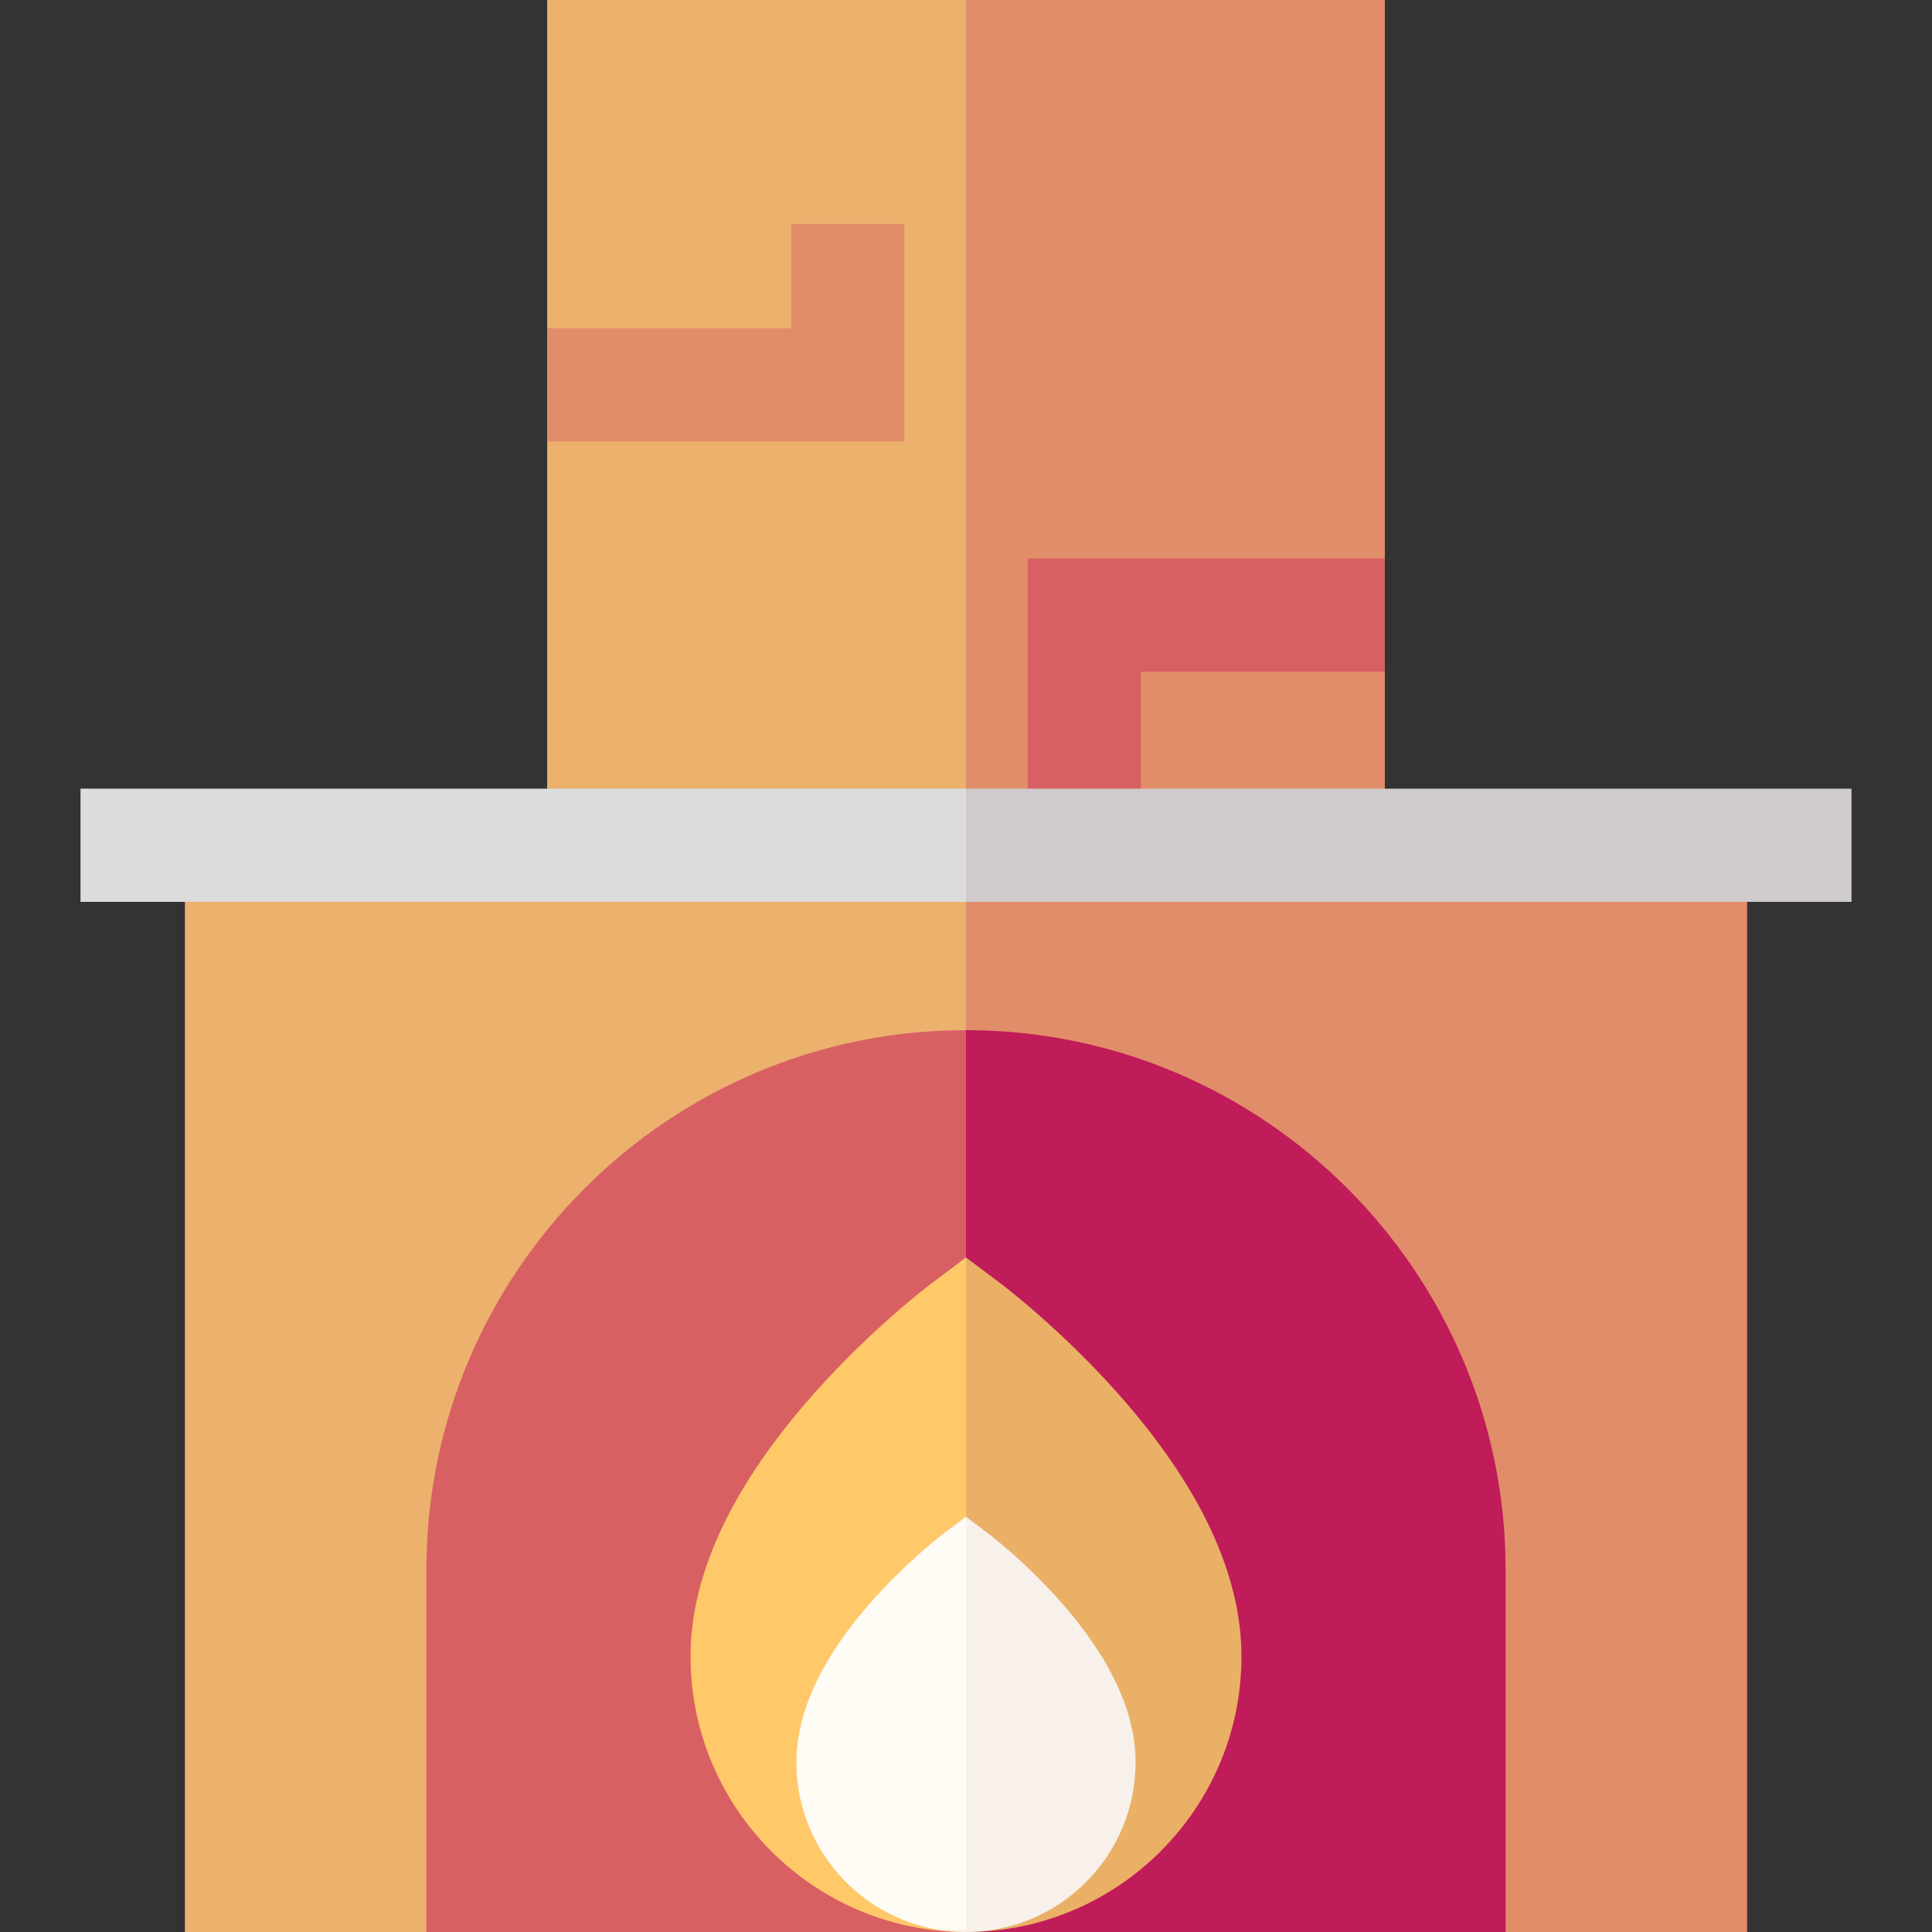 <svg id="Capa_1" enable-background="new 0 0 512 512" height="512" viewBox="0 0 512 512" width="512" xmlns="http://www.w3.org/2000/svg"><rect x="0" y="0" width="512" height="512" fill="#333333" stroke="none"/><g><g><g><path d="m367 213.667v-35.666l-5.167-14.834 5.167-15.166v-148.001h-111l-10 109.118 9.582 104.549z" fill="#e28d69"/><path d="m145 213.667h111v-213.667h-111v87.001l5.333 15.332-5.333 14.668z" fill="#ebb16d"/></g><path d="m239.666 117h-94.666v-30h64.666v-27.666h30z" fill="#e28d69"/><path d="m302.334 213.667v-35.667h64.666v-30h-94.666v65.667z" fill="#d86063"/></g><g><g><path d="m256 224-10 38.333 10 34.29 143 215.377h64v-288z" fill="#e28d69"/><path d="m49 224v288h64l143-217.333v-70.667z" fill="#ebb16d"/></g><g><path d="m256 273-10 134.022 10 104.978h143v-96c0-78.851-64.149-143-143-143z" fill="#bf1c59"/><path d="m113 416v96h143v-239c-78.85 0-143 64.149-143 143z" fill="#d86063"/></g><g><path d="m490.667 239v-30h-234.667l-10 15 10 15z" fill="#cfcacc"/><path d="m21.333 209h234.667v30h-234.667z" fill="#dcdcdc"/></g></g><g><g><path d="m256 512c40.252 0 73-32.748 73-73 0-21.824-11.032-45.301-32.789-69.778-15.327-17.243-30.569-28.741-31.211-29.222l-9-6.75-10 101.712z" fill="#eab065"/><path d="m215.789 369.222c-21.757 24.477-32.789 47.954-32.789 69.778 0 40.252 32.748 73 73 73v-178.75l-8.999 6.75c-.642.481-15.885 11.979-31.212 29.222z" fill="#ffc869"/></g><g><path d="m280.755 424.103c-9.436-10.615-18.819-17.694-19.214-17.99l-5.541-4.155-10 61.159 10 48.375h-6.751c2.203.333 4.457.508 6.751.508 24.78 0 44.94-20.16 44.94-44.94.001-13.436-6.791-27.889-20.185-42.957z" fill="#f7f0eb"/><path d="m256 401.958-5.54 4.155c-.395.296-9.779 7.375-19.214 17.99-13.394 15.068-20.186 29.521-20.186 42.957 0 22.486 16.601 41.165 38.189 44.432h6.751z" fill="#fffbf5"/></g></g></g></svg>